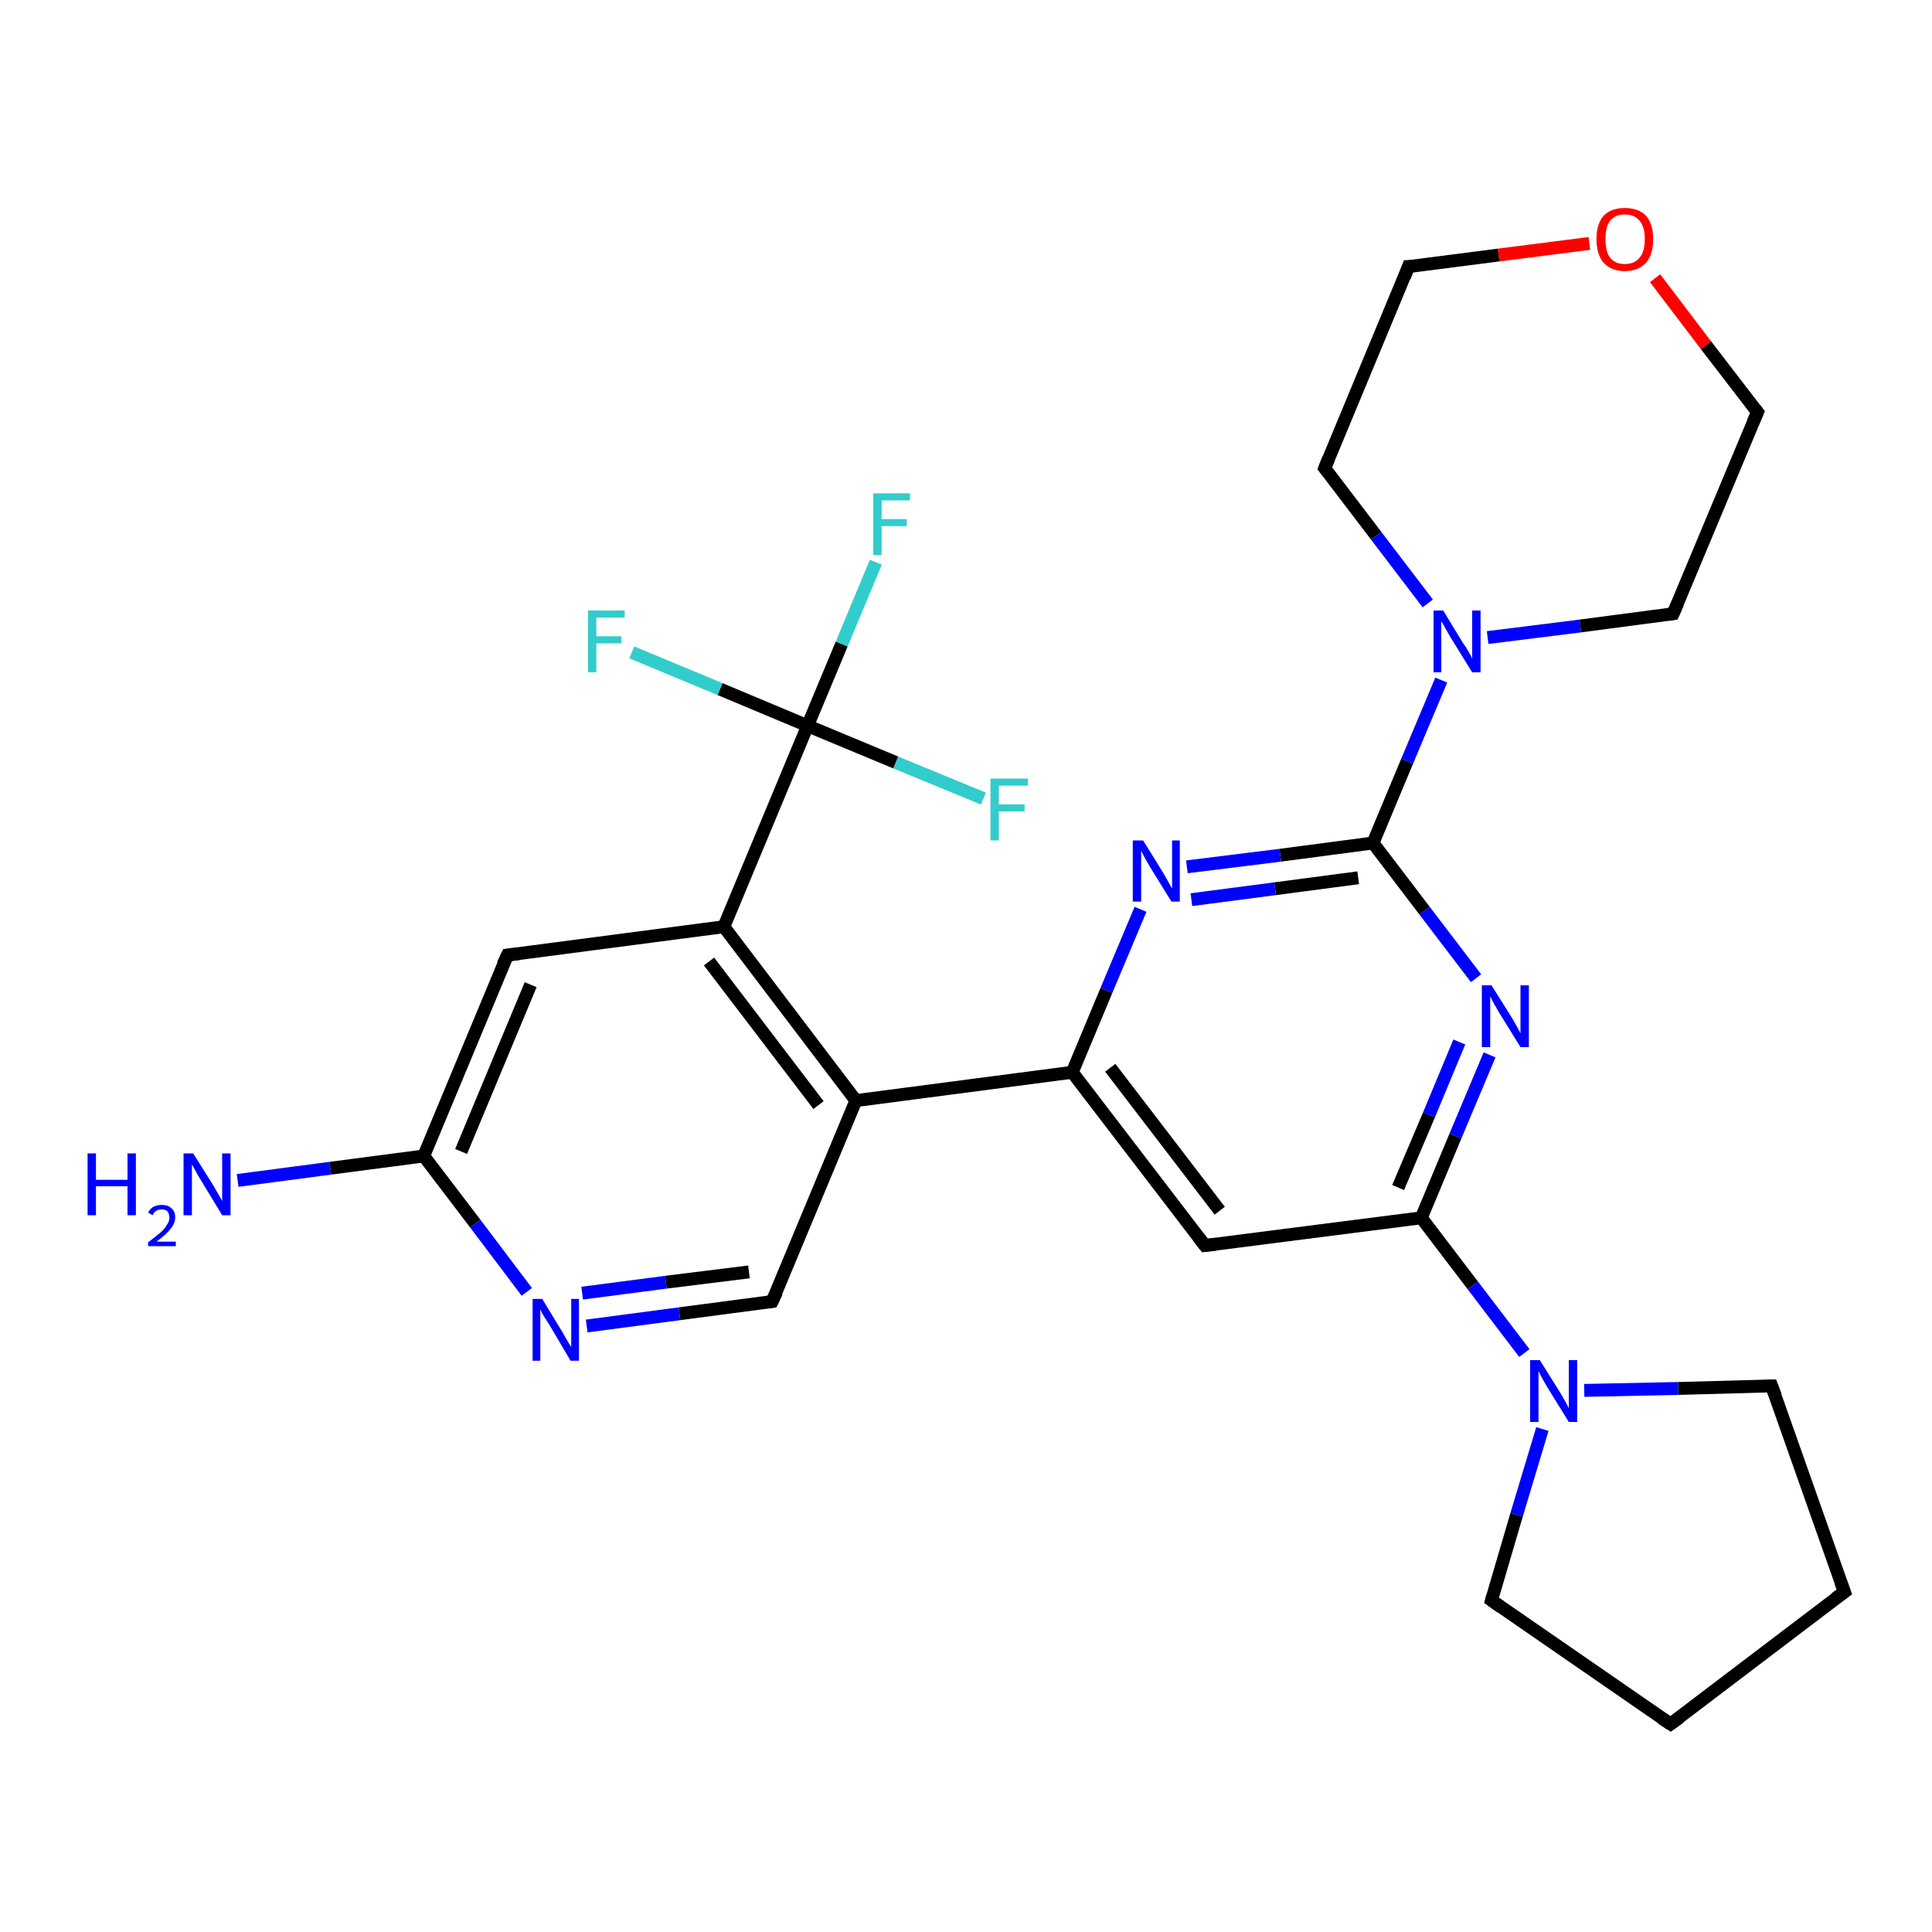 <?xml version='1.0' encoding='iso-8859-1'?>
<svg version='1.1' baseProfile='full'
              xmlns='http://www.w3.org/2000/svg'
                      xmlns:rdkit='http://www.rdkit.org/xml'
                      xmlns:xlink='http://www.w3.org/1999/xlink'
                  xml:space='preserve'
width='300px' height='300px' viewBox='0 0 300 300'>
<!-- END OF HEADER -->
<rect style='opacity:1.0;fill:#FFFFFF;stroke:none' width='300.0' height='300.0' x='0.0' y='0.0'> </rect>
<path class='bond-0 atom-0 atom-1' d='M 36.9,183.3 L 51.3,181.4' style='fill:none;fill-rule:evenodd;stroke:#0000FF;stroke-width:2.0px;stroke-linecap:butt;stroke-linejoin:miter;stroke-opacity:1' />
<path class='bond-0 atom-0 atom-1' d='M 51.3,181.4 L 65.8,179.5' style='fill:none;fill-rule:evenodd;stroke:#000000;stroke-width:2.0px;stroke-linecap:butt;stroke-linejoin:miter;stroke-opacity:1' />
<path class='bond-1 atom-1 atom-2' d='M 65.8,179.5 L 78.8,148.3' style='fill:none;fill-rule:evenodd;stroke:#000000;stroke-width:2.0px;stroke-linecap:butt;stroke-linejoin:miter;stroke-opacity:1' />
<path class='bond-1 atom-1 atom-2' d='M 71.6,178.8 L 82.4,152.9' style='fill:none;fill-rule:evenodd;stroke:#000000;stroke-width:2.0px;stroke-linecap:butt;stroke-linejoin:miter;stroke-opacity:1' />
<path class='bond-2 atom-2 atom-3' d='M 78.8,148.3 L 112.4,143.9' style='fill:none;fill-rule:evenodd;stroke:#000000;stroke-width:2.0px;stroke-linecap:butt;stroke-linejoin:miter;stroke-opacity:1' />
<path class='bond-3 atom-3 atom-4' d='M 112.4,143.9 L 132.9,170.9' style='fill:none;fill-rule:evenodd;stroke:#000000;stroke-width:2.0px;stroke-linecap:butt;stroke-linejoin:miter;stroke-opacity:1' />
<path class='bond-3 atom-3 atom-4' d='M 110.1,149.3 L 127.1,171.6' style='fill:none;fill-rule:evenodd;stroke:#000000;stroke-width:2.0px;stroke-linecap:butt;stroke-linejoin:miter;stroke-opacity:1' />
<path class='bond-4 atom-4 atom-5' d='M 132.9,170.9 L 119.9,202.1' style='fill:none;fill-rule:evenodd;stroke:#000000;stroke-width:2.0px;stroke-linecap:butt;stroke-linejoin:miter;stroke-opacity:1' />
<path class='bond-5 atom-5 atom-6' d='M 119.9,202.1 L 105.5,204.0' style='fill:none;fill-rule:evenodd;stroke:#000000;stroke-width:2.0px;stroke-linecap:butt;stroke-linejoin:miter;stroke-opacity:1' />
<path class='bond-5 atom-5 atom-6' d='M 105.5,204.0 L 91.1,205.9' style='fill:none;fill-rule:evenodd;stroke:#0000FF;stroke-width:2.0px;stroke-linecap:butt;stroke-linejoin:miter;stroke-opacity:1' />
<path class='bond-5 atom-5 atom-6' d='M 116.3,197.5 L 103.4,199.1' style='fill:none;fill-rule:evenodd;stroke:#000000;stroke-width:2.0px;stroke-linecap:butt;stroke-linejoin:miter;stroke-opacity:1' />
<path class='bond-5 atom-5 atom-6' d='M 103.4,199.1 L 90.4,200.8' style='fill:none;fill-rule:evenodd;stroke:#0000FF;stroke-width:2.0px;stroke-linecap:butt;stroke-linejoin:miter;stroke-opacity:1' />
<path class='bond-6 atom-4 atom-7' d='M 132.9,170.9 L 166.5,166.5' style='fill:none;fill-rule:evenodd;stroke:#000000;stroke-width:2.0px;stroke-linecap:butt;stroke-linejoin:miter;stroke-opacity:1' />
<path class='bond-7 atom-7 atom-8' d='M 166.5,166.5 L 187.1,193.4' style='fill:none;fill-rule:evenodd;stroke:#000000;stroke-width:2.0px;stroke-linecap:butt;stroke-linejoin:miter;stroke-opacity:1' />
<path class='bond-7 atom-7 atom-8' d='M 172.4,165.8 L 189.4,188.0' style='fill:none;fill-rule:evenodd;stroke:#000000;stroke-width:2.0px;stroke-linecap:butt;stroke-linejoin:miter;stroke-opacity:1' />
<path class='bond-8 atom-8 atom-9' d='M 187.1,193.4 L 220.7,189.1' style='fill:none;fill-rule:evenodd;stroke:#000000;stroke-width:2.0px;stroke-linecap:butt;stroke-linejoin:miter;stroke-opacity:1' />
<path class='bond-9 atom-9 atom-10' d='M 220.7,189.1 L 226.0,176.4' style='fill:none;fill-rule:evenodd;stroke:#000000;stroke-width:2.0px;stroke-linecap:butt;stroke-linejoin:miter;stroke-opacity:1' />
<path class='bond-9 atom-9 atom-10' d='M 226.0,176.4 L 231.3,163.8' style='fill:none;fill-rule:evenodd;stroke:#0000FF;stroke-width:2.0px;stroke-linecap:butt;stroke-linejoin:miter;stroke-opacity:1' />
<path class='bond-9 atom-9 atom-10' d='M 217.1,184.4 L 221.9,173.1' style='fill:none;fill-rule:evenodd;stroke:#000000;stroke-width:2.0px;stroke-linecap:butt;stroke-linejoin:miter;stroke-opacity:1' />
<path class='bond-9 atom-9 atom-10' d='M 221.9,173.1 L 226.6,161.8' style='fill:none;fill-rule:evenodd;stroke:#0000FF;stroke-width:2.0px;stroke-linecap:butt;stroke-linejoin:miter;stroke-opacity:1' />
<path class='bond-10 atom-10 atom-11' d='M 229.2,151.9 L 221.2,141.4' style='fill:none;fill-rule:evenodd;stroke:#0000FF;stroke-width:2.0px;stroke-linecap:butt;stroke-linejoin:miter;stroke-opacity:1' />
<path class='bond-10 atom-10 atom-11' d='M 221.2,141.4 L 213.2,130.9' style='fill:none;fill-rule:evenodd;stroke:#000000;stroke-width:2.0px;stroke-linecap:butt;stroke-linejoin:miter;stroke-opacity:1' />
<path class='bond-11 atom-11 atom-12' d='M 213.2,130.9 L 198.8,132.8' style='fill:none;fill-rule:evenodd;stroke:#000000;stroke-width:2.0px;stroke-linecap:butt;stroke-linejoin:miter;stroke-opacity:1' />
<path class='bond-11 atom-11 atom-12' d='M 198.8,132.8 L 184.3,134.6' style='fill:none;fill-rule:evenodd;stroke:#0000FF;stroke-width:2.0px;stroke-linecap:butt;stroke-linejoin:miter;stroke-opacity:1' />
<path class='bond-11 atom-11 atom-12' d='M 210.9,136.3 L 198.0,138.0' style='fill:none;fill-rule:evenodd;stroke:#000000;stroke-width:2.0px;stroke-linecap:butt;stroke-linejoin:miter;stroke-opacity:1' />
<path class='bond-11 atom-11 atom-12' d='M 198.0,138.0 L 185.0,139.7' style='fill:none;fill-rule:evenodd;stroke:#0000FF;stroke-width:2.0px;stroke-linecap:butt;stroke-linejoin:miter;stroke-opacity:1' />
<path class='bond-12 atom-11 atom-13' d='M 213.2,130.9 L 218.5,118.2' style='fill:none;fill-rule:evenodd;stroke:#000000;stroke-width:2.0px;stroke-linecap:butt;stroke-linejoin:miter;stroke-opacity:1' />
<path class='bond-12 atom-11 atom-13' d='M 218.5,118.2 L 223.8,105.6' style='fill:none;fill-rule:evenodd;stroke:#0000FF;stroke-width:2.0px;stroke-linecap:butt;stroke-linejoin:miter;stroke-opacity:1' />
<path class='bond-13 atom-13 atom-14' d='M 231.0,99.0 L 245.4,97.2' style='fill:none;fill-rule:evenodd;stroke:#0000FF;stroke-width:2.0px;stroke-linecap:butt;stroke-linejoin:miter;stroke-opacity:1' />
<path class='bond-13 atom-13 atom-14' d='M 245.4,97.2 L 259.8,95.3' style='fill:none;fill-rule:evenodd;stroke:#000000;stroke-width:2.0px;stroke-linecap:butt;stroke-linejoin:miter;stroke-opacity:1' />
<path class='bond-14 atom-14 atom-15' d='M 259.8,95.3 L 272.9,64.0' style='fill:none;fill-rule:evenodd;stroke:#000000;stroke-width:2.0px;stroke-linecap:butt;stroke-linejoin:miter;stroke-opacity:1' />
<path class='bond-15 atom-15 atom-16' d='M 272.9,64.0 L 264.9,53.6' style='fill:none;fill-rule:evenodd;stroke:#000000;stroke-width:2.0px;stroke-linecap:butt;stroke-linejoin:miter;stroke-opacity:1' />
<path class='bond-15 atom-15 atom-16' d='M 264.9,53.6 L 257.0,43.2' style='fill:none;fill-rule:evenodd;stroke:#FF0000;stroke-width:2.0px;stroke-linecap:butt;stroke-linejoin:miter;stroke-opacity:1' />
<path class='bond-16 atom-16 atom-17' d='M 246.8,37.8 L 232.7,39.6' style='fill:none;fill-rule:evenodd;stroke:#FF0000;stroke-width:2.0px;stroke-linecap:butt;stroke-linejoin:miter;stroke-opacity:1' />
<path class='bond-16 atom-16 atom-17' d='M 232.7,39.6 L 218.7,41.4' style='fill:none;fill-rule:evenodd;stroke:#000000;stroke-width:2.0px;stroke-linecap:butt;stroke-linejoin:miter;stroke-opacity:1' />
<path class='bond-17 atom-17 atom-18' d='M 218.7,41.4 L 205.7,72.7' style='fill:none;fill-rule:evenodd;stroke:#000000;stroke-width:2.0px;stroke-linecap:butt;stroke-linejoin:miter;stroke-opacity:1' />
<path class='bond-18 atom-9 atom-19' d='M 220.7,189.1 L 228.7,199.6' style='fill:none;fill-rule:evenodd;stroke:#000000;stroke-width:2.0px;stroke-linecap:butt;stroke-linejoin:miter;stroke-opacity:1' />
<path class='bond-18 atom-9 atom-19' d='M 228.7,199.6 L 236.7,210.1' style='fill:none;fill-rule:evenodd;stroke:#0000FF;stroke-width:2.0px;stroke-linecap:butt;stroke-linejoin:miter;stroke-opacity:1' />
<path class='bond-19 atom-19 atom-20' d='M 246.0,215.9 L 260.6,215.6' style='fill:none;fill-rule:evenodd;stroke:#0000FF;stroke-width:2.0px;stroke-linecap:butt;stroke-linejoin:miter;stroke-opacity:1' />
<path class='bond-19 atom-19 atom-20' d='M 260.6,215.6 L 275.1,215.2' style='fill:none;fill-rule:evenodd;stroke:#000000;stroke-width:2.0px;stroke-linecap:butt;stroke-linejoin:miter;stroke-opacity:1' />
<path class='bond-20 atom-20 atom-21' d='M 275.1,215.2 L 286.4,247.2' style='fill:none;fill-rule:evenodd;stroke:#000000;stroke-width:2.0px;stroke-linecap:butt;stroke-linejoin:miter;stroke-opacity:1' />
<path class='bond-21 atom-21 atom-22' d='M 286.4,247.2 L 259.4,267.7' style='fill:none;fill-rule:evenodd;stroke:#000000;stroke-width:2.0px;stroke-linecap:butt;stroke-linejoin:miter;stroke-opacity:1' />
<path class='bond-22 atom-22 atom-23' d='M 259.4,267.7 L 231.6,248.5' style='fill:none;fill-rule:evenodd;stroke:#000000;stroke-width:2.0px;stroke-linecap:butt;stroke-linejoin:miter;stroke-opacity:1' />
<path class='bond-23 atom-3 atom-24' d='M 112.4,143.9 L 125.4,112.7' style='fill:none;fill-rule:evenodd;stroke:#000000;stroke-width:2.0px;stroke-linecap:butt;stroke-linejoin:miter;stroke-opacity:1' />
<path class='bond-24 atom-24 atom-25' d='M 125.4,112.7 L 130.7,100.0' style='fill:none;fill-rule:evenodd;stroke:#000000;stroke-width:2.0px;stroke-linecap:butt;stroke-linejoin:miter;stroke-opacity:1' />
<path class='bond-24 atom-24 atom-25' d='M 130.7,100.0 L 136.0,87.3' style='fill:none;fill-rule:evenodd;stroke:#33CCCC;stroke-width:2.0px;stroke-linecap:butt;stroke-linejoin:miter;stroke-opacity:1' />
<path class='bond-25 atom-24 atom-26' d='M 125.4,112.7 L 139.1,118.4' style='fill:none;fill-rule:evenodd;stroke:#000000;stroke-width:2.0px;stroke-linecap:butt;stroke-linejoin:miter;stroke-opacity:1' />
<path class='bond-25 atom-24 atom-26' d='M 139.1,118.4 L 152.7,124.0' style='fill:none;fill-rule:evenodd;stroke:#33CCCC;stroke-width:2.0px;stroke-linecap:butt;stroke-linejoin:miter;stroke-opacity:1' />
<path class='bond-26 atom-24 atom-27' d='M 125.4,112.7 L 111.8,107.0' style='fill:none;fill-rule:evenodd;stroke:#000000;stroke-width:2.0px;stroke-linecap:butt;stroke-linejoin:miter;stroke-opacity:1' />
<path class='bond-26 atom-24 atom-27' d='M 111.8,107.0 L 98.1,101.3' style='fill:none;fill-rule:evenodd;stroke:#33CCCC;stroke-width:2.0px;stroke-linecap:butt;stroke-linejoin:miter;stroke-opacity:1' />
<path class='bond-27 atom-6 atom-1' d='M 81.8,200.6 L 73.8,190.0' style='fill:none;fill-rule:evenodd;stroke:#0000FF;stroke-width:2.0px;stroke-linecap:butt;stroke-linejoin:miter;stroke-opacity:1' />
<path class='bond-27 atom-6 atom-1' d='M 73.8,190.0 L 65.8,179.5' style='fill:none;fill-rule:evenodd;stroke:#000000;stroke-width:2.0px;stroke-linecap:butt;stroke-linejoin:miter;stroke-opacity:1' />
<path class='bond-28 atom-12 atom-7' d='M 177.1,141.2 L 171.8,153.8' style='fill:none;fill-rule:evenodd;stroke:#0000FF;stroke-width:2.0px;stroke-linecap:butt;stroke-linejoin:miter;stroke-opacity:1' />
<path class='bond-28 atom-12 atom-7' d='M 171.8,153.8 L 166.5,166.5' style='fill:none;fill-rule:evenodd;stroke:#000000;stroke-width:2.0px;stroke-linecap:butt;stroke-linejoin:miter;stroke-opacity:1' />
<path class='bond-29 atom-18 atom-13' d='M 205.7,72.7 L 213.7,83.2' style='fill:none;fill-rule:evenodd;stroke:#000000;stroke-width:2.0px;stroke-linecap:butt;stroke-linejoin:miter;stroke-opacity:1' />
<path class='bond-29 atom-18 atom-13' d='M 213.7,83.2 L 221.7,93.7' style='fill:none;fill-rule:evenodd;stroke:#0000FF;stroke-width:2.0px;stroke-linecap:butt;stroke-linejoin:miter;stroke-opacity:1' />
<path class='bond-30 atom-23 atom-19' d='M 231.6,248.5 L 235.5,235.2' style='fill:none;fill-rule:evenodd;stroke:#000000;stroke-width:2.0px;stroke-linecap:butt;stroke-linejoin:miter;stroke-opacity:1' />
<path class='bond-30 atom-23 atom-19' d='M 235.5,235.2 L 239.5,221.9' style='fill:none;fill-rule:evenodd;stroke:#0000FF;stroke-width:2.0px;stroke-linecap:butt;stroke-linejoin:miter;stroke-opacity:1' />
<path d='M 78.1,149.8 L 78.8,148.3 L 80.5,148.1' style='fill:none;stroke:#000000;stroke-width:2.0px;stroke-linecap:butt;stroke-linejoin:miter;stroke-opacity:1;' />
<path d='M 120.6,200.6 L 119.9,202.1 L 119.2,202.2' style='fill:none;stroke:#000000;stroke-width:2.0px;stroke-linecap:butt;stroke-linejoin:miter;stroke-opacity:1;' />
<path d='M 186.1,192.1 L 187.1,193.4 L 188.8,193.2' style='fill:none;stroke:#000000;stroke-width:2.0px;stroke-linecap:butt;stroke-linejoin:miter;stroke-opacity:1;' />
<path d='M 259.1,95.4 L 259.8,95.3 L 260.5,93.7' style='fill:none;stroke:#000000;stroke-width:2.0px;stroke-linecap:butt;stroke-linejoin:miter;stroke-opacity:1;' />
<path d='M 272.2,65.6 L 272.9,64.0 L 272.5,63.5' style='fill:none;stroke:#000000;stroke-width:2.0px;stroke-linecap:butt;stroke-linejoin:miter;stroke-opacity:1;' />
<path d='M 219.4,41.4 L 218.7,41.4 L 218.1,43.0' style='fill:none;stroke:#000000;stroke-width:2.0px;stroke-linecap:butt;stroke-linejoin:miter;stroke-opacity:1;' />
<path d='M 206.3,71.2 L 205.7,72.7 L 206.1,73.2' style='fill:none;stroke:#000000;stroke-width:2.0px;stroke-linecap:butt;stroke-linejoin:miter;stroke-opacity:1;' />
<path d='M 274.4,215.2 L 275.1,215.2 L 275.7,216.8' style='fill:none;stroke:#000000;stroke-width:2.0px;stroke-linecap:butt;stroke-linejoin:miter;stroke-opacity:1;' />
<path d='M 285.8,245.6 L 286.4,247.2 L 285.0,248.2' style='fill:none;stroke:#000000;stroke-width:2.0px;stroke-linecap:butt;stroke-linejoin:miter;stroke-opacity:1;' />
<path d='M 260.8,266.7 L 259.4,267.7 L 258.0,266.8' style='fill:none;stroke:#000000;stroke-width:2.0px;stroke-linecap:butt;stroke-linejoin:miter;stroke-opacity:1;' />
<path d='M 233.0,249.5 L 231.6,248.5 L 231.8,247.8' style='fill:none;stroke:#000000;stroke-width:2.0px;stroke-linecap:butt;stroke-linejoin:miter;stroke-opacity:1;' />
<path class='atom-0' d='M 13.6 179.1
L 14.9 179.1
L 14.9 183.2
L 19.8 183.2
L 19.8 179.1
L 21.1 179.1
L 21.1 188.7
L 19.8 188.7
L 19.8 184.2
L 14.9 184.2
L 14.9 188.7
L 13.6 188.7
L 13.6 179.1
' fill='#0000FF'/>
<path class='atom-0' d='M 23.0 188.3
Q 23.3 187.7, 23.8 187.4
Q 24.4 187.1, 25.1 187.1
Q 26.1 187.1, 26.6 187.6
Q 27.2 188.1, 27.2 189.0
Q 27.2 190.0, 26.5 190.8
Q 25.8 191.7, 24.3 192.8
L 27.3 192.8
L 27.3 193.5
L 23.0 193.5
L 23.0 192.9
Q 24.2 192.0, 24.9 191.4
Q 25.6 190.8, 25.9 190.2
Q 26.3 189.7, 26.3 189.1
Q 26.3 188.5, 26.0 188.1
Q 25.7 187.8, 25.1 187.8
Q 24.6 187.8, 24.3 188.0
Q 23.9 188.2, 23.7 188.7
L 23.0 188.3
' fill='#0000FF'/>
<path class='atom-0' d='M 30.0 179.1
L 33.2 184.2
Q 33.5 184.7, 34.0 185.6
Q 34.5 186.5, 34.5 186.5
L 34.5 179.1
L 35.8 179.1
L 35.8 188.7
L 34.5 188.7
L 31.1 183.1
Q 30.7 182.5, 30.3 181.7
Q 29.9 181.0, 29.8 180.8
L 29.8 188.7
L 28.5 188.7
L 28.5 179.1
L 30.0 179.1
' fill='#0000FF'/>
<path class='atom-6' d='M 84.2 201.7
L 87.3 206.8
Q 87.6 207.3, 88.1 208.2
Q 88.6 209.1, 88.7 209.1
L 88.7 201.7
L 89.9 201.7
L 89.9 211.3
L 88.6 211.3
L 85.3 205.7
Q 84.9 205.1, 84.4 204.3
Q 84.0 203.6, 83.9 203.3
L 83.9 211.3
L 82.7 211.3
L 82.7 201.7
L 84.2 201.7
' fill='#0000FF'/>
<path class='atom-10' d='M 231.6 153.0
L 234.8 158.1
Q 235.1 158.6, 235.6 159.5
Q 236.1 160.4, 236.1 160.5
L 236.1 153.0
L 237.4 153.0
L 237.4 162.6
L 236.1 162.6
L 232.7 157.1
Q 232.3 156.4, 231.9 155.7
Q 231.5 154.9, 231.4 154.7
L 231.4 162.6
L 230.1 162.6
L 230.1 153.0
L 231.6 153.0
' fill='#0000FF'/>
<path class='atom-12' d='M 177.5 130.5
L 180.6 135.5
Q 180.9 136.0, 181.4 136.9
Q 181.9 137.9, 182.0 137.9
L 182.0 130.5
L 183.2 130.5
L 183.2 140.0
L 181.9 140.0
L 178.5 134.5
Q 178.1 133.8, 177.7 133.1
Q 177.3 132.3, 177.2 132.1
L 177.2 140.0
L 175.9 140.0
L 175.9 130.5
L 177.5 130.5
' fill='#0000FF'/>
<path class='atom-13' d='M 224.1 94.8
L 227.2 99.9
Q 227.6 100.4, 228.1 101.3
Q 228.6 102.2, 228.6 102.3
L 228.6 94.8
L 229.9 94.8
L 229.9 104.4
L 228.6 104.4
L 225.2 98.9
Q 224.8 98.2, 224.4 97.5
Q 224.0 96.7, 223.8 96.5
L 223.8 104.4
L 222.6 104.4
L 222.6 94.8
L 224.1 94.8
' fill='#0000FF'/>
<path class='atom-16' d='M 247.9 37.1
Q 247.9 34.8, 249.0 33.5
Q 250.2 32.3, 252.3 32.3
Q 254.4 32.3, 255.6 33.5
Q 256.7 34.8, 256.7 37.1
Q 256.7 39.5, 255.6 40.8
Q 254.4 42.1, 252.3 42.1
Q 250.2 42.1, 249.0 40.8
Q 247.9 39.5, 247.9 37.1
M 252.3 41.0
Q 253.8 41.0, 254.6 40.0
Q 255.4 39.1, 255.4 37.1
Q 255.4 35.2, 254.6 34.3
Q 253.8 33.3, 252.3 33.3
Q 250.8 33.3, 250.0 34.3
Q 249.3 35.2, 249.3 37.1
Q 249.3 39.1, 250.0 40.0
Q 250.8 41.0, 252.3 41.0
' fill='#FF0000'/>
<path class='atom-19' d='M 239.1 211.2
L 242.3 216.3
Q 242.6 216.8, 243.1 217.7
Q 243.6 218.6, 243.6 218.7
L 243.6 211.2
L 244.9 211.2
L 244.9 220.8
L 243.6 220.8
L 240.2 215.3
Q 239.8 214.6, 239.4 213.9
Q 239.0 213.1, 238.9 212.9
L 238.9 220.8
L 237.6 220.8
L 237.6 211.2
L 239.1 211.2
' fill='#0000FF'/>
<path class='atom-25' d='M 135.6 76.6
L 141.3 76.6
L 141.3 77.7
L 136.9 77.7
L 136.9 80.6
L 140.8 80.6
L 140.8 81.7
L 136.9 81.7
L 136.9 86.2
L 135.6 86.2
L 135.6 76.6
' fill='#33CCCC'/>
<path class='atom-26' d='M 153.8 120.9
L 159.6 120.9
L 159.6 122.0
L 155.1 122.0
L 155.1 124.9
L 159.1 124.9
L 159.1 126.0
L 155.1 126.0
L 155.1 130.5
L 153.8 130.5
L 153.8 120.9
' fill='#33CCCC'/>
<path class='atom-27' d='M 91.3 94.8
L 97.0 94.8
L 97.0 95.9
L 92.6 95.9
L 92.6 98.8
L 96.5 98.8
L 96.5 99.9
L 92.6 99.9
L 92.6 104.4
L 91.3 104.4
L 91.3 94.8
' fill='#33CCCC'/>
</svg>
